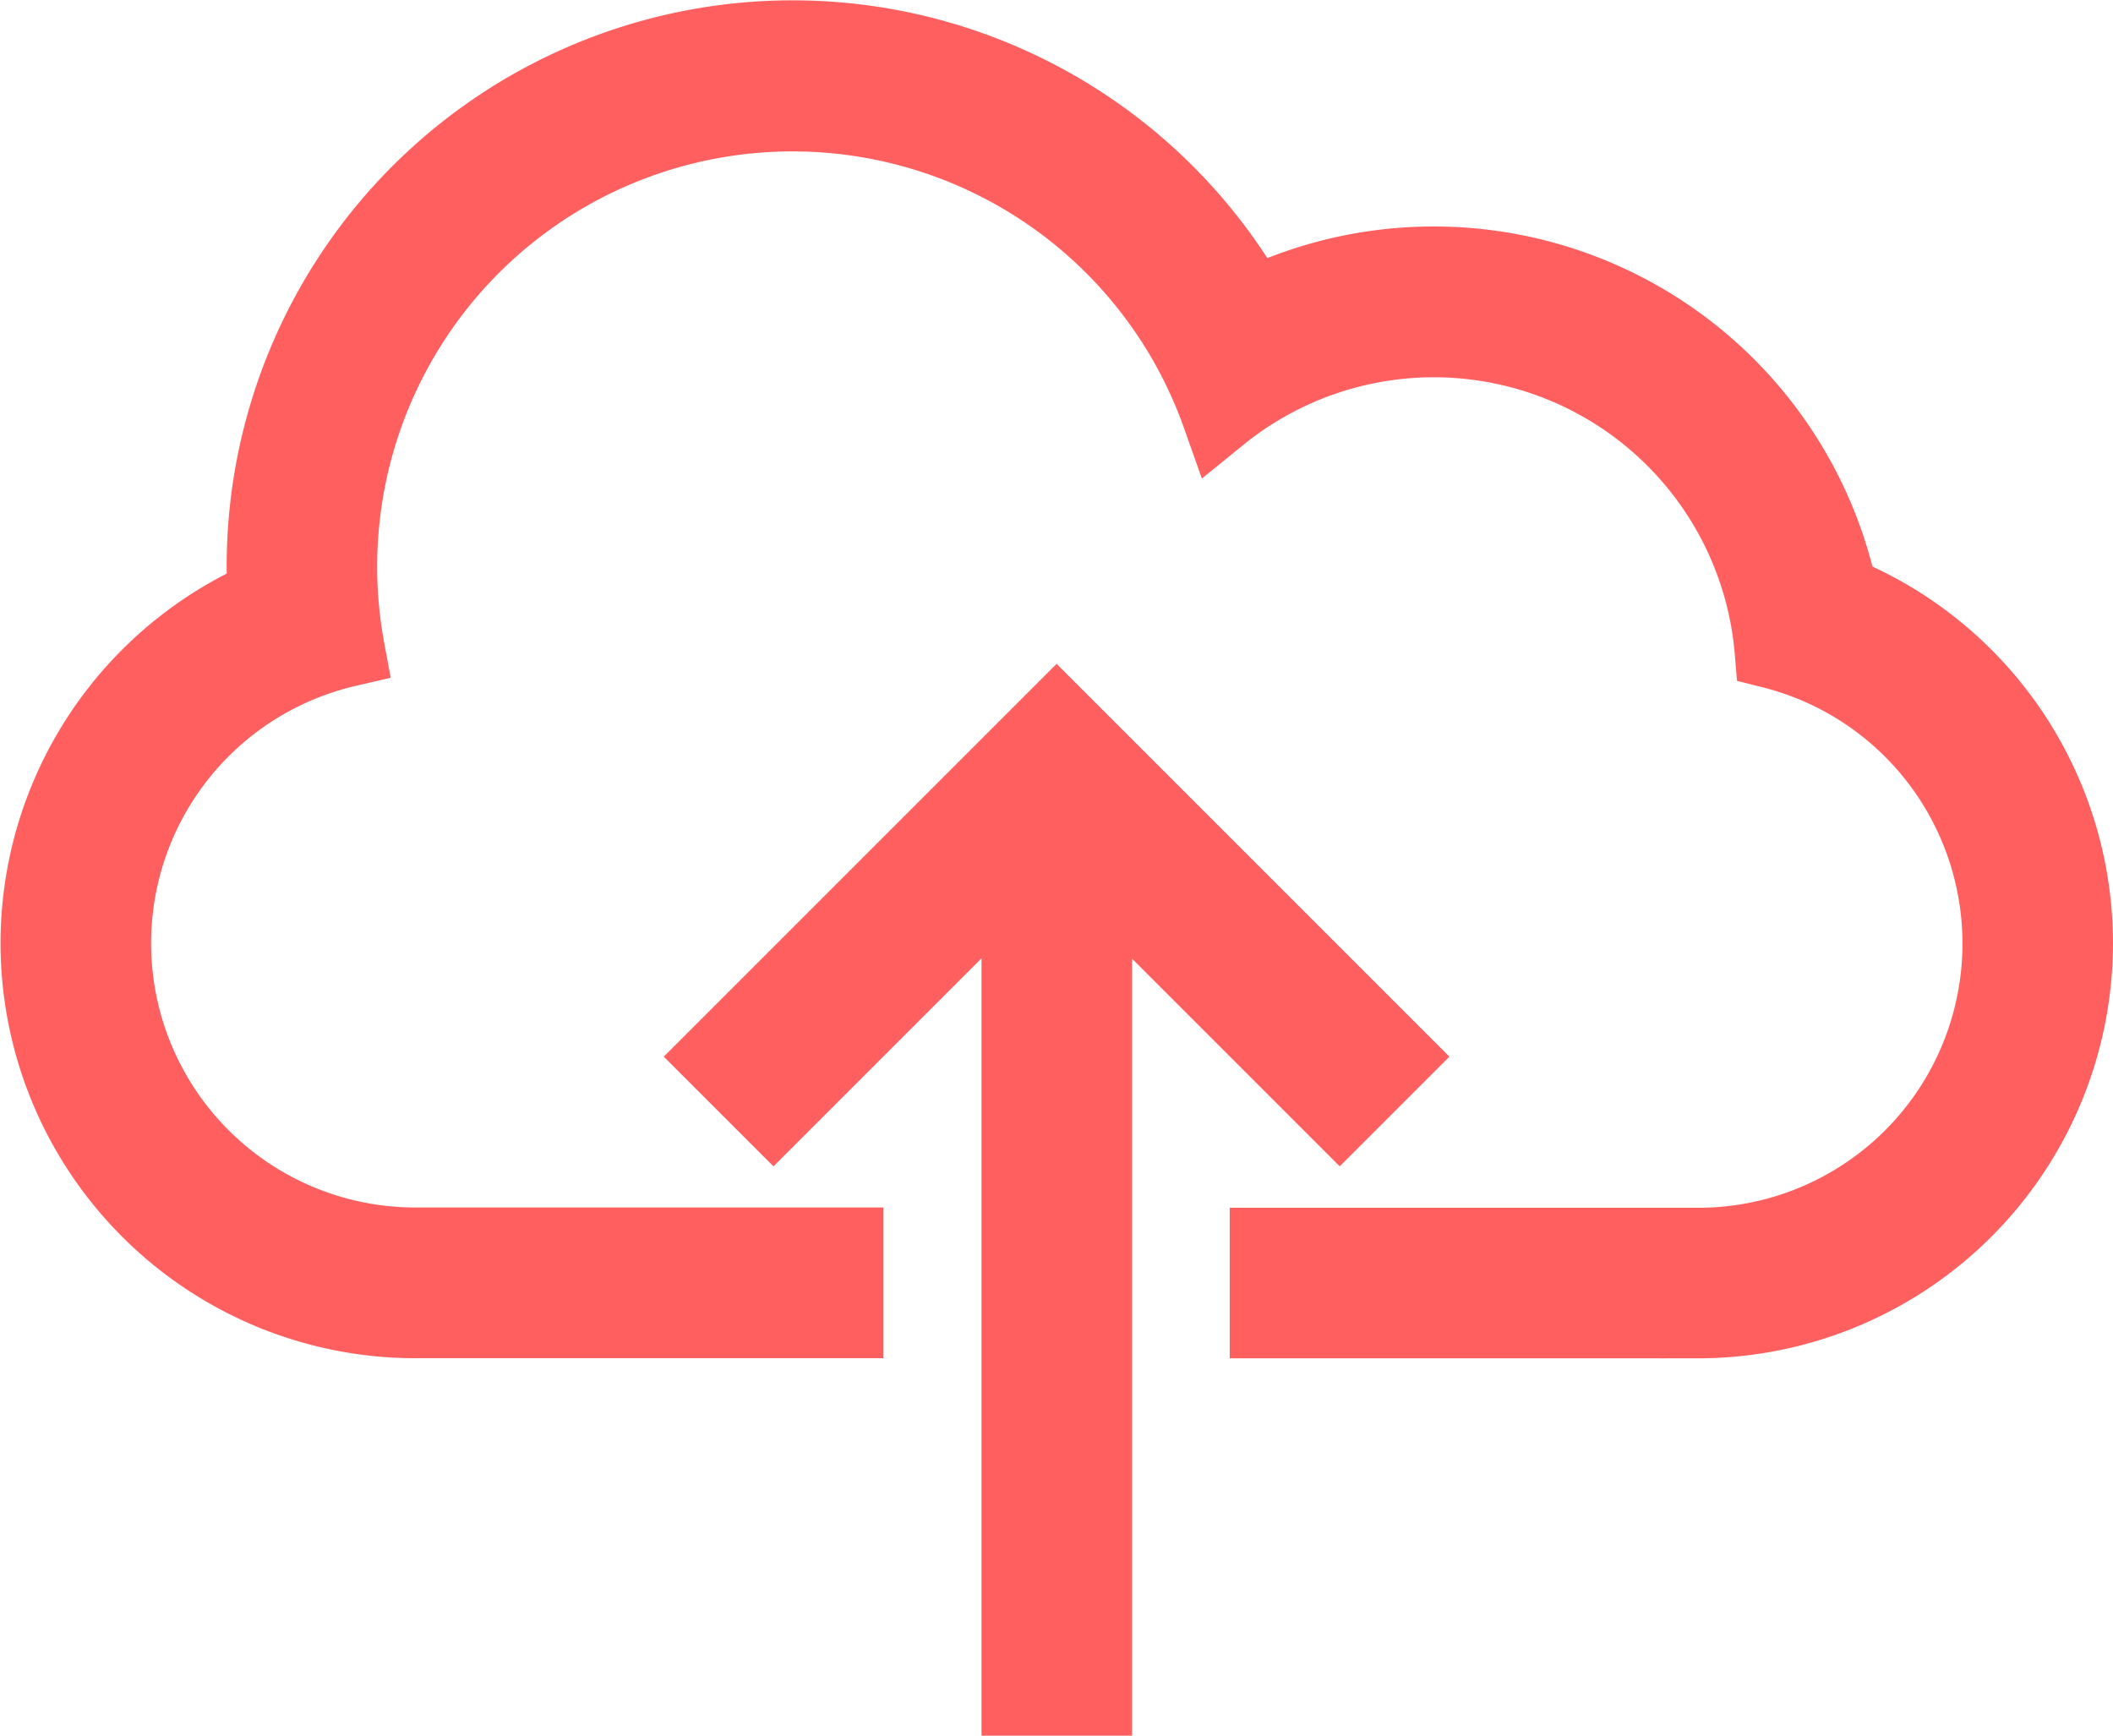 <svg xmlns="http://www.w3.org/2000/svg" width="22.456" height="18.446" viewBox="0 0 22.456 18.446">
  <g id="Upload" transform="translate(0.4 0.4)">
    <path id="cloud-upload" d="M13.427,13.823,10.82,16.43l-.6-.6,3.609-3.609,3.609,3.609-.6.6-2.607-2.607v8.823h-.8V13.823Zm-1.84,4.01H7.013A3.208,3.208,0,0,1,6.289,11.5h0a4.814,4.814,0,0,1,9.272-2.482,3.61,3.61,0,0,1,5.874,2.5h0a3.208,3.208,0,0,1-.792,6.318H16.069v.8h4.577a4.012,4.012,0,0,0,1.51-7.728h0A4.415,4.415,0,0,0,15.909,7.85a5.615,5.615,0,0,0-10.5,2.765q0,.166.01.33h0A4.011,4.011,0,0,0,7.01,18.635h4.577v-.8Z" transform="translate(-3 -5)" fill="#ff5f5f" stroke="#ff5f5f" stroke-width="0.8" fill-rule="evenodd"/>
  </g>
</svg>

